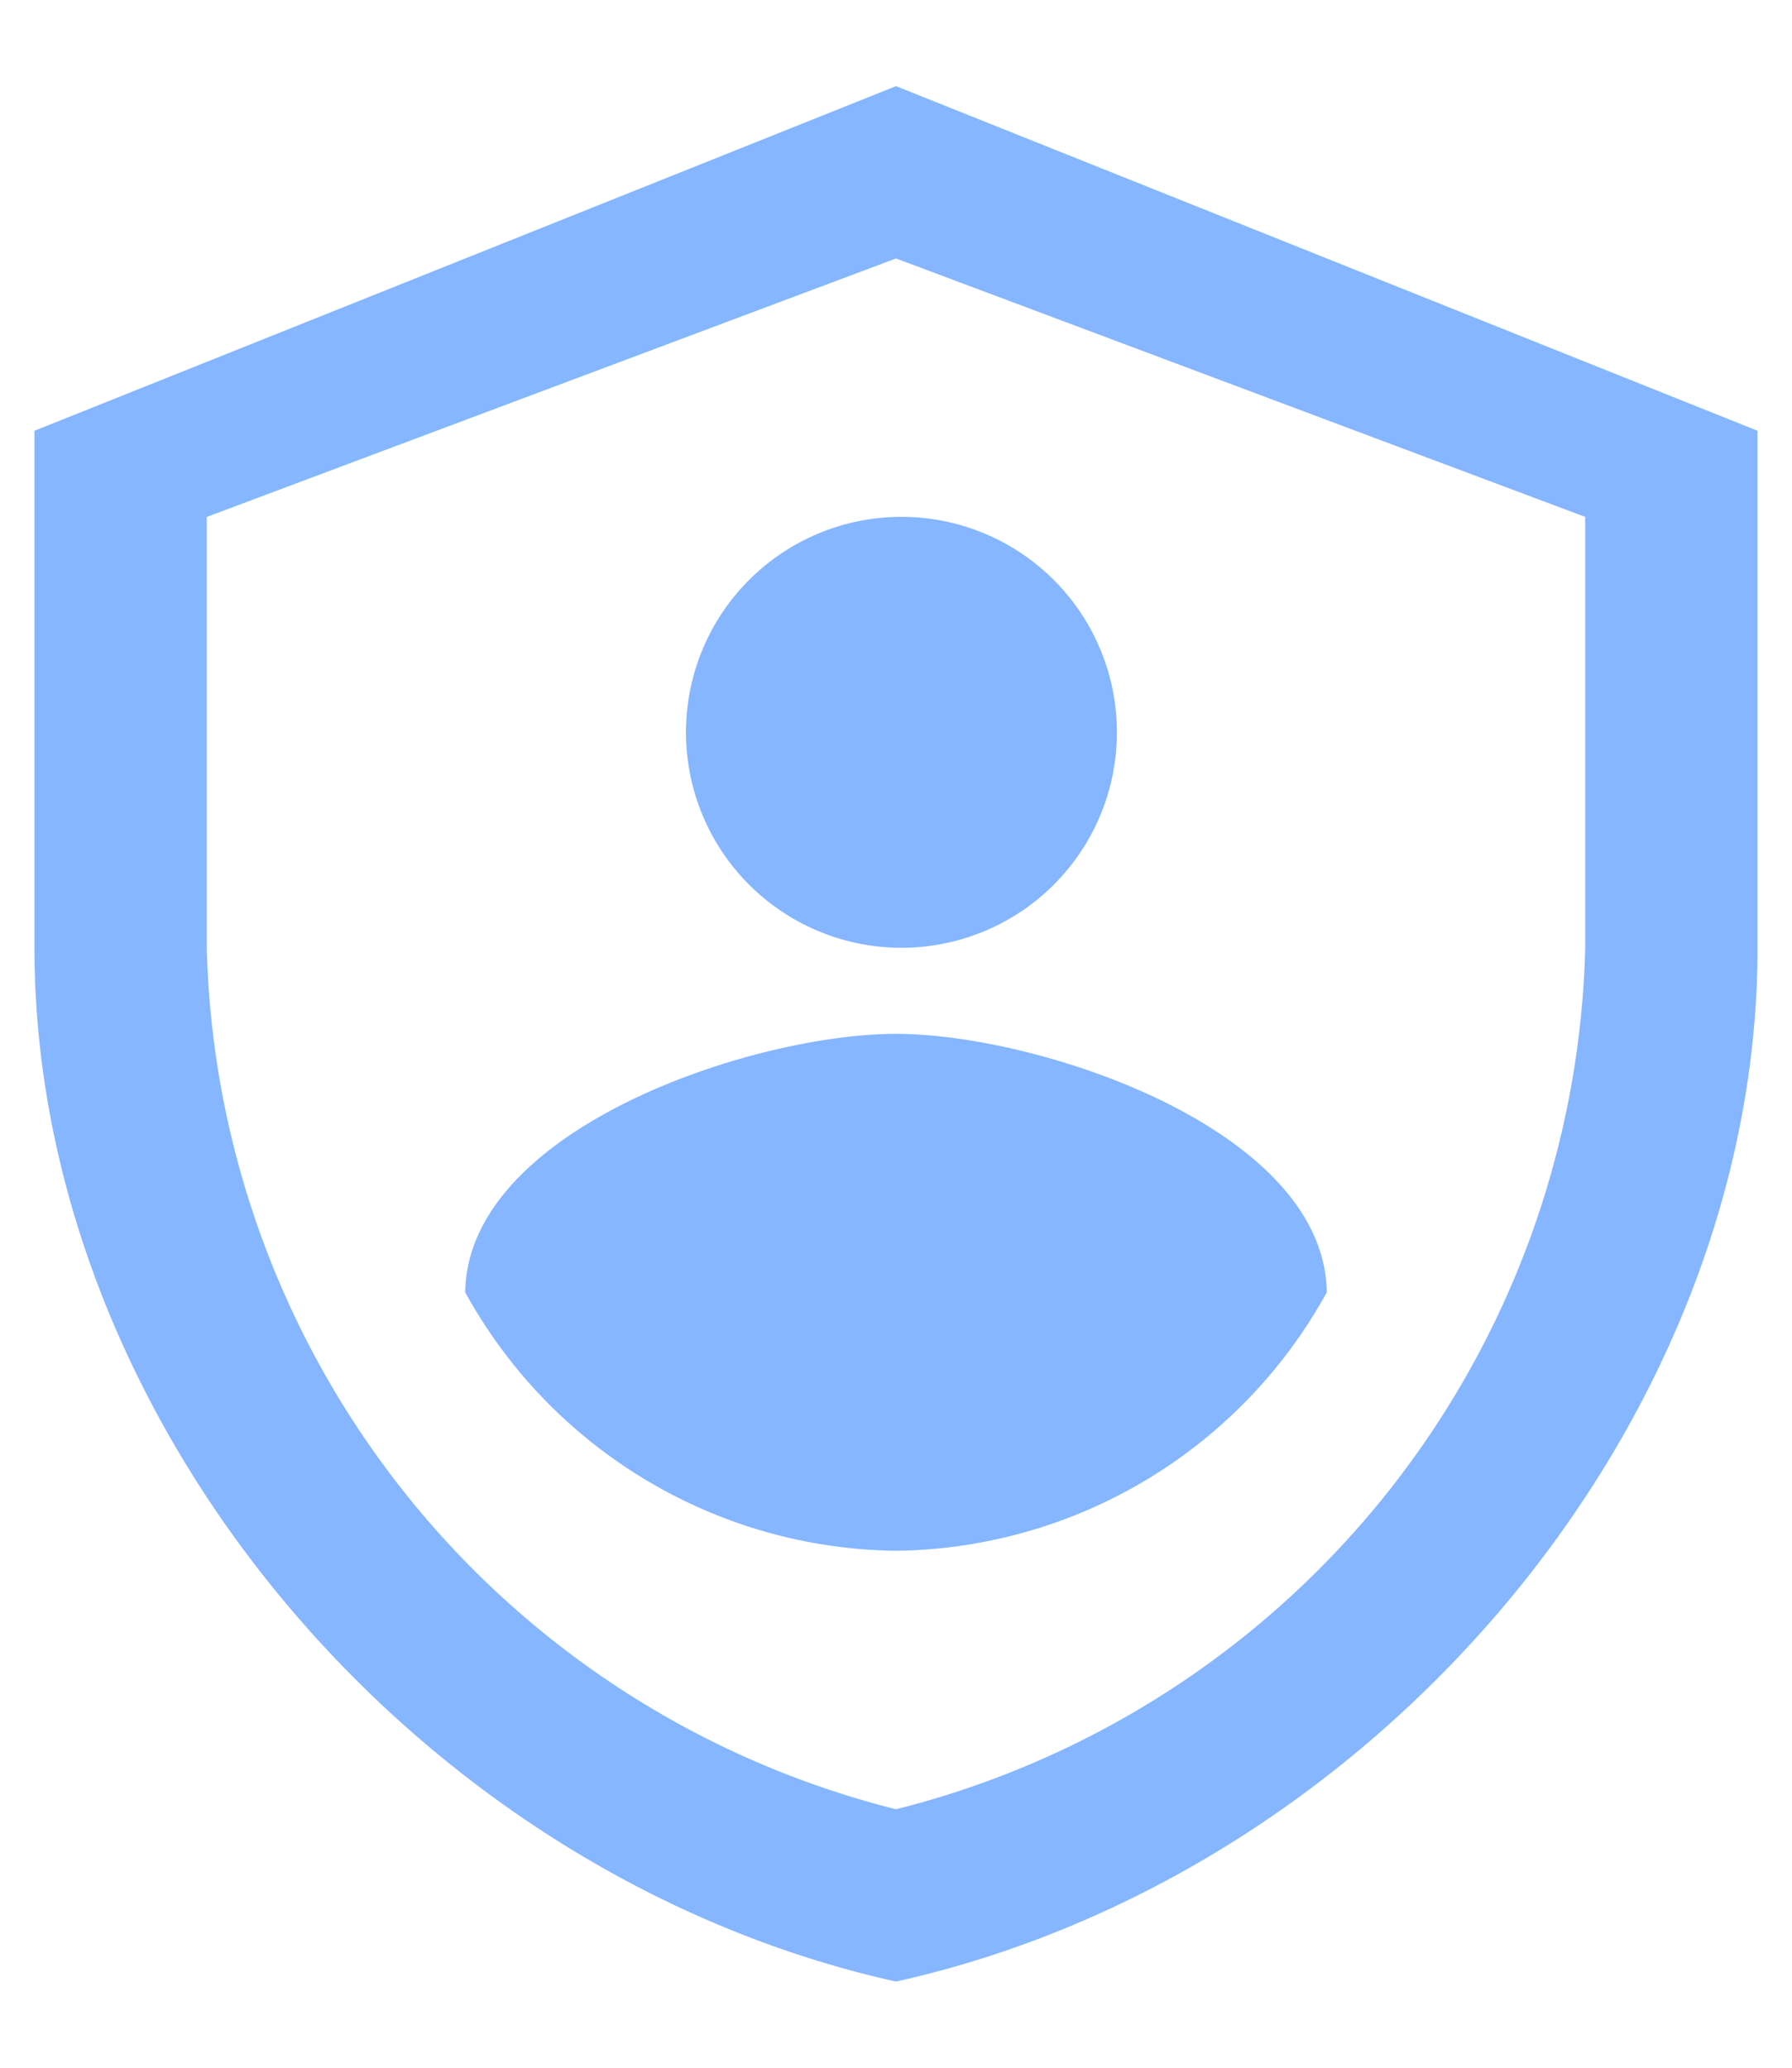 <svg width="13" height="15" viewBox="0 0 13 15" fill="none" xmlns="http://www.w3.org/2000/svg"><path d="M6.5 14.375c-3.473-.772-6.25-4.049-6.25-7.5v-3.75L6.5.625l6.25 2.5v3.75c0 3.453-2.777 6.728-6.25 7.5zM1.5 3.75v3.125a6.612 6.612 0 0 0 5 6.25 6.612 6.612 0 0 0 5-6.25V3.75l-5-1.875-5 1.875z" fill="#85B6FF"/><path d="M6.5 6.875a1.563 1.563 0 1 0 0-3.125 1.563 1.563 0 0 0 0 3.125zm-3.125 2.5A3.614 3.614 0 0 0 6.5 11.25a3.614 3.614 0 0 0 3.125-1.875C9.609 8.19 7.536 7.5 6.5 7.5c-1.042 0-3.11.69-3.125 1.875z" fill="#85B6FF"/></svg>